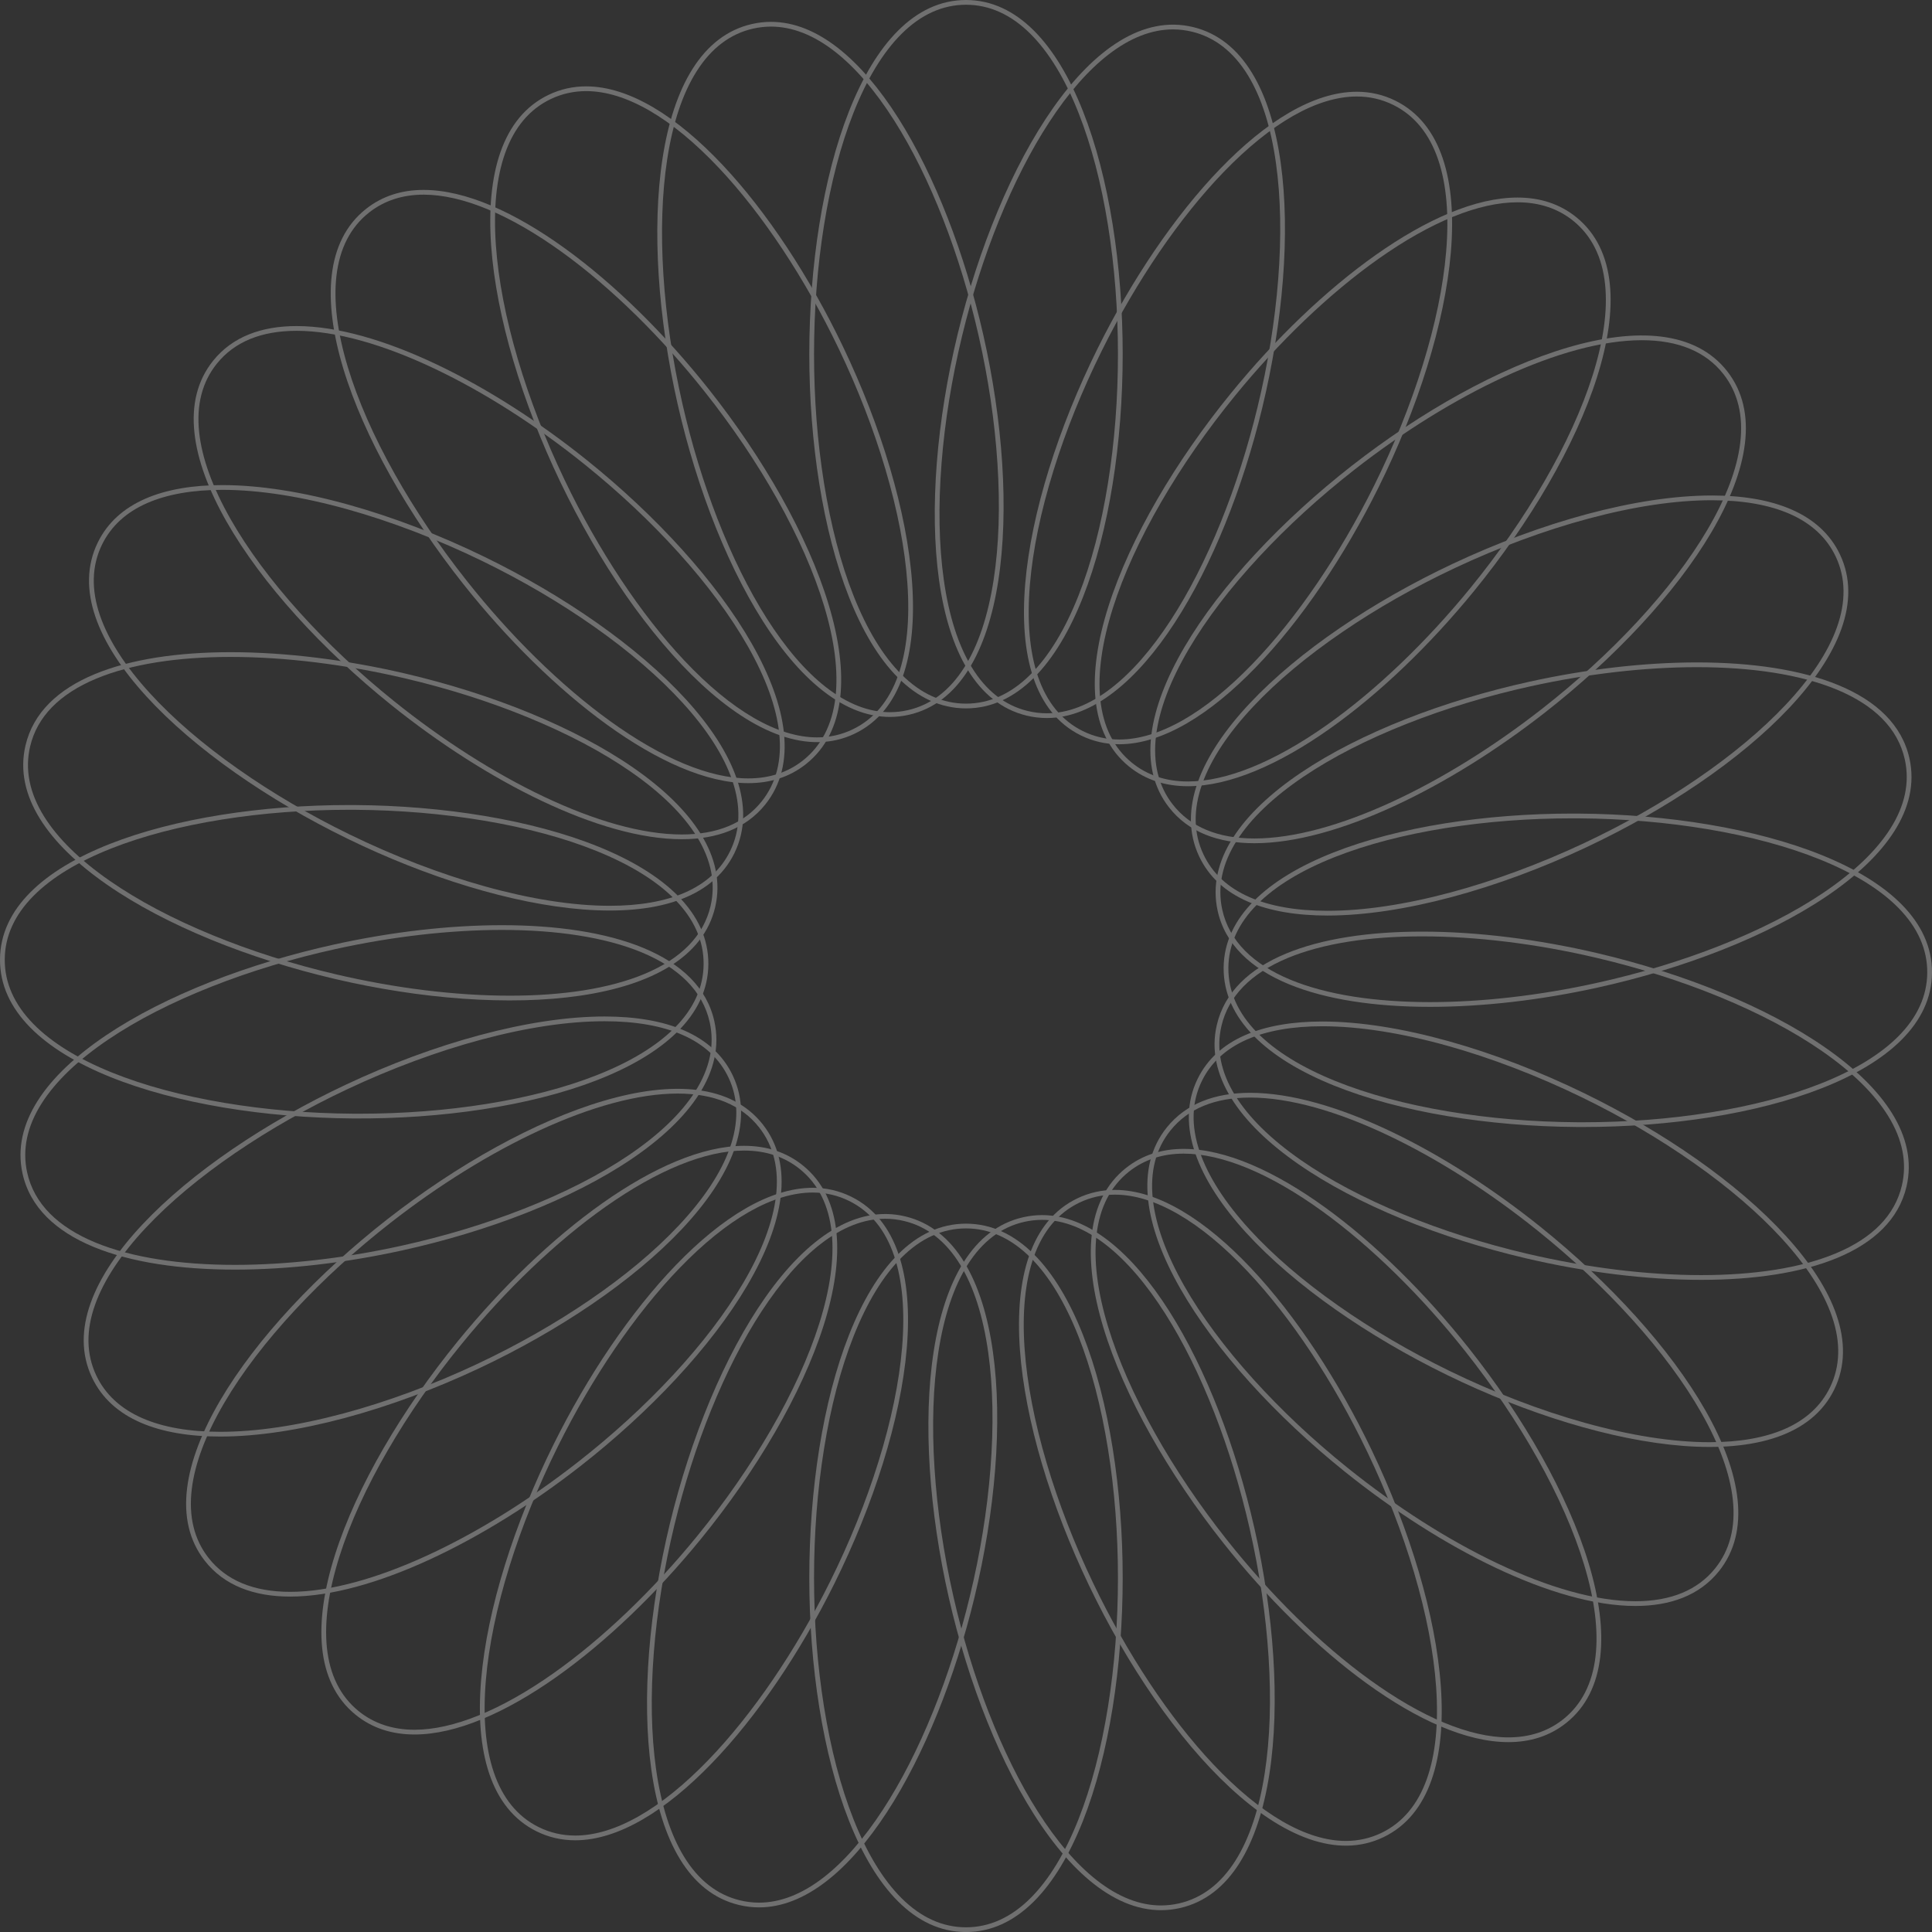 <svg xmlns="http://www.w3.org/2000/svg" width="407.127" height="407.136" viewBox="0 0 407.127 407.136"><rect x="0" y="0" width="407.127" height="407.136" fill="#333333" stroke="none"/><g id="Group_78" data-name="Group 78" transform="translate(-204.437 -2338.864)" opacity="0.3"><g id="Group_75" data-name="Group 75" transform="translate(86.512 2269.352)"><g id="Path_94" data-name="Path 94" fill="none"><path d="M321.488,69.512c-21.678,0-33.021,37.548-33.021,74.638s11.343,74.638,33.021,74.638,33.021-37.548,33.021-74.638-11.342-74.638-33.021-74.638Z" stroke="none"></path><path d="M 321.488 70.512 C 316.56 70.512 311.985 72.583 307.889 76.667 C 304.014 80.53 300.612 86.123 297.778 93.29 C 295.089 100.089 292.999 108.066 291.565 116.999 C 290.173 125.674 289.467 134.809 289.467 144.15 C 289.467 153.491 290.173 162.626 291.565 171.301 C 292.999 180.234 295.089 188.211 297.778 195.01 C 300.612 202.177 304.014 207.77 307.889 211.633 C 311.985 215.717 316.56 217.788 321.488 217.788 C 326.416 217.788 330.991 215.717 335.087 211.633 C 338.962 207.77 342.364 202.177 345.198 195.01 C 347.887 188.211 349.977 180.234 351.411 171.301 C 352.803 162.626 353.509 153.491 353.509 144.15 C 353.509 134.809 352.803 125.674 351.411 116.999 C 349.977 108.066 347.887 100.089 345.198 93.29 C 342.364 86.123 338.962 80.53 335.087 76.667 C 330.991 72.583 326.416 70.512 321.488 70.512 M 321.488 69.512 C 343.167 69.512 354.509 107.06 354.509 144.15 C 354.509 181.24 343.167 218.788 321.488 218.788 C 299.81 218.788 288.467 181.24 288.467 144.15 C 288.467 107.06 299.81 69.512 321.488 69.512 Z" stroke="none" fill="#fff"></path></g><g id="Path_95" data-name="Path 95" fill="none"><path d="M321.488,327.372c-21.678,0-33.021,37.548-33.021,74.638s11.343,74.638,33.021,74.638,33.021-37.548,33.021-74.638-11.342-74.638-33.021-74.638Z" stroke="none"></path><path d="M 321.488 328.372 C 316.56 328.372 311.985 330.443 307.889 334.527 C 304.014 338.39 300.612 343.983 297.778 351.15 C 295.089 357.949 292.999 365.926 291.565 374.859 C 290.173 383.534 289.467 392.669 289.467 402.01 C 289.467 411.351 290.173 420.486 291.565 429.161 C 292.999 438.094 295.089 446.071 297.778 452.87 C 300.612 460.037 304.014 465.63 307.889 469.493 C 311.985 473.577 316.56 475.648 321.488 475.648 C 326.416 475.648 330.991 473.577 335.087 469.493 C 338.962 465.63 342.364 460.037 345.198 452.87 C 347.887 446.071 349.977 438.094 351.411 429.161 C 352.803 420.486 353.509 411.351 353.509 402.01 C 353.509 392.669 352.803 383.534 351.411 374.859 C 349.977 365.926 347.887 357.949 345.198 351.15 C 342.364 343.983 338.962 338.39 335.087 334.527 C 330.991 330.443 326.416 328.372 321.488 328.372 M 321.488 327.372 C 343.167 327.372 354.509 364.92 354.509 402.01 C 354.509 439.1 343.167 476.648 321.488 476.648 C 299.81 476.648 288.467 439.1 288.467 402.01 C 288.467 364.92 299.81 327.372 321.488 327.372 Z" stroke="none" fill="#fff"></path></g><g id="Path_96" data-name="Path 96" fill="none"><path d="M276.388,74.571c-21.14,4.8-23.882,43.93-15.665,80.1s27.6,70.27,48.736,65.467,23.883-43.93,15.665-80.1-27.6-70.27-48.736-65.467Z" stroke="none"></path><path d="M 280.399 75.117 C 279.137 75.117 277.862 75.262 276.61 75.546 C 271.804 76.638 267.801 79.671 264.712 84.561 C 261.789 89.186 259.711 95.394 258.535 103.011 C 257.419 110.237 257.148 118.478 257.729 127.507 C 258.293 136.275 259.629 145.34 261.698 154.448 C 263.631 162.957 266.135 171.182 269.14 178.894 C 272.224 186.808 275.704 193.84 279.484 199.794 C 283.451 206.042 287.632 210.911 291.911 214.266 C 296.418 217.799 300.972 219.591 305.447 219.591 C 306.709 219.591 307.985 219.446 309.237 219.162 C 314.043 218.07 318.046 215.037 321.135 210.147 C 324.058 205.522 326.136 199.314 327.312 191.697 C 328.428 184.471 328.699 176.23 328.118 167.201 C 327.554 158.433 326.218 149.368 324.149 140.26 C 322.216 131.751 319.712 123.526 316.707 115.814 C 313.624 107.9 310.144 100.869 306.364 94.914 C 302.397 88.666 298.216 83.797 293.937 80.442 C 289.43 76.909 284.876 75.117 280.4 75.117 L 280.399 75.117 M 280.401 74.117 C 299.949 74.118 317.43 106.172 325.124 140.038 C 333.342 176.207 330.599 215.334 309.459 220.137 C 288.32 224.94 268.941 190.838 260.723 154.67 C 252.506 118.501 255.248 79.374 276.388 74.571 C 277.734 74.265 279.071 74.117 280.401 74.117 Z" stroke="none" fill="#fff"></path></g><g id="Path_97" data-name="Path 97" fill="none"><path d="M333.516,326.023c-21.139,4.8-23.882,43.93-15.664,80.1s27.6,70.27,48.736,65.467,23.882-43.93,15.665-80.1-27.6-70.27-48.737-65.467Z" stroke="none"></path><path d="M 337.528 326.569 C 336.266 326.569 334.99 326.714 333.738 326.998 C 328.933 328.09 324.93 331.123 321.84 336.013 C 318.918 340.638 316.839 346.846 315.663 354.463 C 314.548 361.689 314.277 369.93 314.858 378.959 C 315.422 387.727 316.758 396.792 318.827 405.9 C 320.76 414.409 323.264 422.634 326.269 430.346 C 329.352 438.26 332.832 445.292 336.612 451.246 C 340.579 457.494 344.76 462.363 349.039 465.718 C 353.546 469.251 358.1 471.043 362.575 471.043 C 363.838 471.043 365.114 470.898 366.366 470.614 C 371.172 469.522 375.175 466.489 378.264 461.599 C 381.187 456.974 383.265 450.766 384.441 443.149 C 385.557 435.923 385.828 427.682 385.247 418.653 C 384.683 409.885 383.347 400.82 381.278 391.712 C 379.345 383.203 376.841 374.978 373.836 367.266 C 370.753 359.352 367.272 352.32 363.492 346.366 C 359.525 340.118 355.344 335.249 351.065 331.894 C 346.558 328.361 342.004 326.569 337.528 326.569 L 337.528 326.569 M 337.529 325.569 C 357.077 325.57 374.558 357.624 382.253 391.49 C 390.47 427.659 387.728 466.786 366.588 471.589 C 345.448 476.392 326.069 442.29 317.852 406.122 C 309.634 369.953 312.377 330.826 333.516 326.023 C 334.862 325.717 336.2 325.569 337.529 325.569 Z" stroke="none" fill="#fff"></path></g><g id="Path_98" data-name="Path 98" fill="none"><path d="M233.529,89.5c-19.55,9.367-13.556,48.129,2.471,81.579s42.479,62.41,62.029,53.043,13.556-48.13-2.47-81.579S253.08,80.129,233.529,89.5Z" stroke="none"></path><path d="M 241.44 88.712 C 238.813 88.712 236.296 89.279 233.961 90.398 C 229.517 92.527 226.286 96.371 224.356 101.824 C 222.531 106.982 221.88 113.496 222.421 121.184 C 222.934 128.478 224.495 136.575 227.062 145.25 C 229.555 153.676 232.866 162.219 236.902 170.643 C 244.005 185.468 252.97 198.99 262.147 208.72 C 272.132 219.306 281.804 224.902 290.117 224.902 C 292.745 224.902 295.262 224.335 297.597 223.216 C 302.041 221.087 305.273 217.243 307.202 211.79 C 309.027 206.631 309.679 200.118 309.138 192.429 C 308.625 185.136 307.063 177.039 304.496 168.364 C 302.004 159.938 298.693 151.395 294.657 142.971 C 287.555 128.146 278.589 114.624 269.412 104.894 C 259.427 94.308 249.755 88.712 241.44 88.712 L 241.44 88.712 M 241.441 87.712 C 259.762 87.713 281.611 113.425 295.559 142.539 C 311.585 175.988 317.58 214.751 298.029 224.118 C 278.479 233.485 252.026 204.524 236 171.075 C 219.973 137.625 213.979 98.863 233.529 89.496 C 236.064 88.282 238.713 87.711 241.441 87.712 Z" stroke="none" fill="#fff"></path></g><g id="Path_99" data-name="Path 99" fill="none"><path d="M344.947,322.042c-19.551,9.367-13.556,48.13,2.47,81.579s42.479,62.41,62.03,53.043,13.556-48.129-2.471-81.578-42.479-62.411-62.029-53.044Z" stroke="none"></path><path d="M 352.857 321.258 C 350.23 321.258 347.714 321.825 345.379 322.944 C 340.935 325.073 337.703 328.917 335.774 334.37 C 333.949 339.529 333.297 346.042 333.838 353.731 C 334.351 361.024 335.913 369.121 338.48 377.797 C 340.972 386.222 344.283 394.765 348.319 403.189 C 355.422 418.014 364.388 431.537 373.564 441.266 C 383.549 451.852 393.222 457.448 401.535 457.448 C 404.163 457.448 406.68 456.881 409.015 455.762 C 413.459 453.633 416.69 449.789 418.62 444.336 C 420.445 439.178 421.096 432.664 420.555 424.976 C 420.042 417.683 418.481 409.586 415.914 400.91 C 413.421 392.485 410.11 383.942 406.074 375.518 C 398.972 360.693 390.006 347.171 380.829 337.441 C 370.844 326.855 361.172 321.258 352.858 321.258 L 352.857 321.258 M 352.859 320.258 C 371.179 320.259 393.028 345.972 406.976 375.086 C 423.003 408.535 428.997 447.297 409.447 456.664 C 389.896 466.031 363.444 437.07 347.417 403.621 C 331.391 370.172 325.396 331.409 344.947 322.042 C 347.481 320.828 350.13 320.257 352.859 320.258 Z" stroke="none" fill="#fff"></path></g><g id="Path_100" data-name="Path 100" fill="none"><path d="M195.042,113.545c-16.989,13.466-2.556,49.937,20.483,79.005s55.25,51.447,72.239,37.982,2.557-49.937-20.482-79-55.25-51.448-72.24-37.983Z" stroke="none"></path><path d="M 207.189 109.532 L 207.189 110.532 C 202.72 110.532 198.842 111.809 195.663 114.329 C 191.801 117.39 189.502 121.854 188.829 127.599 C 188.191 133.034 189 139.53 191.23 146.907 C 193.346 153.906 196.663 161.456 201.088 169.347 C 205.386 177.011 210.507 184.608 216.309 191.929 C 220.889 197.708 225.785 203.165 230.859 208.148 C 236.029 213.223 241.259 217.683 246.404 221.403 C 257.391 229.346 267.491 233.545 275.614 233.545 C 280.085 233.545 283.964 232.268 287.143 229.748 C 291.005 226.687 293.304 222.223 293.978 216.478 C 294.615 211.043 293.807 204.547 291.577 197.17 C 289.461 190.171 286.144 182.622 281.719 174.73 C 277.421 167.067 272.3 159.469 266.498 152.149 C 261.918 146.37 257.022 140.913 251.948 135.93 C 246.778 130.855 241.548 126.395 236.403 122.675 C 225.416 114.732 215.316 110.533 207.193 110.532 L 207.189 109.532 M 207.193 109.532 C 224.846 109.535 248.965 128.418 267.282 151.528 C 290.321 180.595 304.754 217.066 287.764 230.532 C 284.282 233.292 280.164 234.545 275.614 234.545 C 257.96 234.545 233.842 215.66 215.525 192.55 C 192.486 163.482 178.053 127.011 195.042 113.545 C 198.524 110.785 202.642 109.531 207.193 109.532 Z" stroke="none" fill="#fff"></path></g><g id="Path_101" data-name="Path 101" fill="none"><path d="M355.211,315.628c-16.989,13.466-2.555,49.937,20.483,79.005s55.25,51.447,72.24,37.982,2.556-49.937-20.483-79-55.25-51.448-72.24-37.983Z" stroke="none"></path><path d="M 367.358 311.615 L 367.358 312.615 C 362.889 312.615 359.011 313.892 355.832 316.412 C 351.97 319.473 349.671 323.937 348.998 329.682 C 348.361 335.117 349.169 341.613 351.4 348.99 C 353.516 355.989 356.832 363.539 361.258 371.43 C 365.555 379.094 370.676 386.691 376.478 394.012 C 381.058 399.791 385.954 405.248 391.029 410.231 C 396.198 415.306 401.428 419.766 406.573 423.486 C 417.56 431.429 427.661 435.628 435.783 435.628 C 440.255 435.628 444.134 434.351 447.313 431.831 C 451.175 428.77 453.474 424.306 454.147 418.561 C 454.784 413.126 453.976 406.63 451.746 399.253 C 449.63 392.254 446.313 384.705 441.888 376.813 C 437.59 369.15 432.469 361.552 426.667 354.232 C 422.087 348.453 417.191 342.996 412.116 338.013 C 406.947 332.938 401.717 328.478 396.572 324.758 C 385.585 316.815 375.485 312.616 367.362 312.615 L 367.358 311.615 M 367.362 311.615 C 385.015 311.618 409.134 330.501 427.451 353.611 C 450.49 382.678 464.923 419.149 447.934 432.615 C 444.452 435.375 440.334 436.628 435.783 436.628 C 418.129 436.628 394.011 417.743 375.694 394.633 C 352.656 365.565 338.222 329.094 355.211 315.628 C 358.693 312.868 362.811 311.614 367.362 311.615 Z" stroke="none" fill="#fff"></path></g><g id="Path_102" data-name="Path 102" fill="none"><path d="M162.84,145.524c-13.584,16.894,8.571,49.262,37.477,72.5s65.275,37.928,78.859,21.034-8.571-49.263-37.477-72.5-65.275-37.929-78.859-21.034Z" stroke="none"></path><path d="M 180.425 139.224 C 172.969 139.224 167.315 141.554 163.619 146.151 C 160.532 149.991 159.278 154.854 159.894 160.605 C 160.477 166.046 162.704 172.201 166.514 178.901 C 170.128 185.257 175.035 191.884 181.098 198.599 C 186.987 205.12 193.664 211.395 200.944 217.248 C 211.175 225.474 222.095 232.438 232.526 237.387 C 237.904 239.94 243.071 241.914 247.883 243.257 C 252.889 244.653 257.5 245.36 261.589 245.36 C 269.046 245.36 274.701 243.03 278.397 238.434 C 281.484 234.594 282.738 229.731 282.122 223.979 C 281.539 218.539 279.312 212.383 275.502 205.683 C 271.888 199.327 266.981 192.7 260.918 185.985 C 255.029 179.464 248.352 173.19 241.072 167.337 C 230.842 159.112 219.921 152.147 209.49 147.198 C 204.113 144.646 198.946 142.671 194.133 141.328 C 189.128 139.932 184.517 139.224 180.426 139.224 L 180.425 139.224 M 180.428 138.224 C 197.599 138.225 221.477 150.298 241.699 166.558 C 270.605 189.798 292.76 222.166 279.176 239.061 C 275.095 244.136 268.962 246.36 261.589 246.36 C 244.418 246.36 220.539 234.286 200.317 218.027 C 171.411 194.786 149.256 162.418 162.84 145.524 C 166.921 140.448 173.055 138.223 180.428 138.224 Z" stroke="none" fill="#fff"></path></g><g id="Path_103" data-name="Path 103" fill="none"><path d="M138.522,183.842c-9.5,19.484,19.272,46.139,52.609,62.4s72.056,22.524,81.56,3.04-19.272-46.139-52.609-62.4-72.056-22.525-81.56-3.04Z" stroke="none"></path><path d="M 164.804 172.735 C 158.522 172.735 153.193 173.67 148.965 175.514 C 144.524 177.451 141.313 180.401 139.421 184.28 C 137.261 188.709 137.116 193.729 138.991 199.201 C 140.765 204.377 144.3 209.887 149.5 215.576 C 154.432 220.973 160.685 226.348 168.086 231.553 C 175.273 236.608 183.174 241.247 191.569 245.341 C 200.943 249.913 210.801 253.697 220.076 256.285 C 224.831 257.611 229.453 258.632 233.813 259.32 C 238.299 260.028 242.537 260.387 246.408 260.387 C 252.691 260.387 258.02 259.452 262.248 257.607 C 266.689 255.67 269.9 252.721 271.792 248.842 C 273.952 244.413 274.097 239.392 272.222 233.921 C 270.448 228.744 266.913 223.235 261.713 217.546 C 256.781 212.149 250.528 206.773 243.127 201.569 C 235.94 196.514 228.039 191.875 219.644 187.781 C 210.27 183.209 200.412 179.425 191.137 176.837 C 186.382 175.511 181.76 174.489 177.4 173.801 C 172.914 173.094 168.677 172.735 164.804 172.735 L 164.804 172.735 M 164.805 171.735 C 180.816 171.735 201.303 177.723 220.082 186.882 C 253.419 203.141 282.194 229.795 272.691 249.28 C 263.187 268.764 224.468 262.499 191.131 246.24 C 157.794 229.981 129.019 203.326 138.522 183.842 C 142.672 175.333 152.393 171.734 164.805 171.735 Z" stroke="none" fill="#fff"></path></g><g id="Path_104" data-name="Path 104" fill="none"><path d="M123.3,226.6c-4.951,21.106,29.015,40.723,65.125,49.192s75.256,6,80.206-15.1-29.015-40.723-65.125-49.193-75.256-6-80.206,15.1Z" stroke="none"></path><path d="M 166.548 207.946 C 160.973 207.946 155.767 208.321 151.074 209.06 C 146.207 209.827 141.886 210.988 138.232 212.511 C 130.435 215.76 125.738 220.576 124.273 226.823 C 123.147 231.621 124.118 236.548 127.159 241.469 C 130.035 246.123 134.703 250.713 141.034 255.108 C 147.039 259.279 154.328 263.135 162.698 266.571 C 170.826 269.907 179.558 272.681 188.652 274.813 C 201.254 277.769 213.952 279.331 225.376 279.331 C 230.951 279.331 236.158 278.956 240.851 278.217 C 245.719 277.45 250.04 276.289 253.695 274.766 C 261.494 271.517 266.191 266.702 267.656 260.455 C 268.782 255.657 267.811 250.73 264.77 245.809 C 261.894 241.155 257.226 236.565 250.895 232.169 C 244.89 227.999 237.601 224.143 229.231 220.707 C 221.103 217.37 212.371 214.597 203.277 212.464 C 190.678 209.509 177.98 207.946 166.55 207.946 L 166.548 207.946 M 166.554 206.946 C 178.21 206.946 191.042 208.567 203.505 211.49 C 239.615 219.96 273.581 239.577 268.63 260.683 C 263.68 281.788 224.535 284.257 188.424 275.787 C 152.314 267.318 118.348 247.701 123.299 226.595 C 126.54 212.774 144.44 206.945 166.554 206.946 Z" stroke="none" fill="#fff"></path></g><g id="Path_105" data-name="Path 105" fill="none"><path d="M117.925,271.659c-.151,21.678,37.316,33.282,74.406,33.541s74.715-10.821,74.866-32.5-37.316-33.283-74.4-33.541-74.716,10.821-74.867,32.5Z" stroke="none"></path><path d="M 191.519 240.156 C 182.28 240.156 173.266 240.846 164.728 242.208 C 155.929 243.612 148.079 245.662 141.394 248.301 C 134.348 251.083 128.846 254.429 125.038 258.246 C 121.016 262.279 118.959 266.794 118.925 271.666 C 118.891 276.594 120.929 281.183 124.985 285.308 C 128.821 289.209 134.39 292.65 141.537 295.534 C 148.317 298.27 156.279 300.416 165.202 301.912 C 173.867 303.365 182.997 304.135 192.338 304.2 C 192.757 304.203 193.182 304.204 193.602 304.204 C 202.842 304.204 211.856 303.514 220.394 302.152 C 229.193 300.748 237.044 298.698 243.729 296.059 C 250.774 293.277 256.277 289.932 260.084 286.114 C 264.106 282.082 266.163 277.567 266.197 272.694 C 266.232 267.766 264.193 263.177 260.138 259.052 C 256.302 255.15 250.733 251.71 243.586 248.825 C 236.805 246.089 228.843 243.943 219.921 242.447 C 211.255 240.995 202.125 240.225 192.785 240.16 C 192.366 240.157 191.941 240.156 191.521 240.156 L 191.519 240.156 M 191.521 239.156 C 191.944 239.156 192.369 239.157 192.792 239.16 C 229.881 239.418 267.349 251.023 267.197 272.701 C 267.046 294.379 229.421 305.459 192.331 305.2 C 155.241 304.941 117.774 293.337 117.925 271.659 C 118.074 250.228 154.847 239.155 191.521 239.156 Z" stroke="none" fill="#fff"></path></g><g id="Path_106" data-name="Path 106" fill="none"><path d="M375.779,273.459c-.152,21.678,37.316,33.282,74.406,33.541s74.715-10.821,74.866-32.5-37.316-33.282-74.405-33.541-74.716,10.821-74.867,32.5Z" stroke="none"></path><path d="M 449.373 241.956 C 440.133 241.956 431.12 242.646 422.582 244.008 C 413.783 245.412 405.932 247.462 399.247 250.101 C 392.202 252.883 386.699 256.229 382.892 260.046 C 378.87 264.079 376.813 268.594 376.779 273.466 C 376.744 278.394 378.783 282.983 382.838 287.108 C 386.674 291.009 392.243 294.45 399.39 297.334 C 406.171 300.07 414.133 302.216 423.056 303.712 C 431.721 305.165 440.851 305.935 450.192 306 C 450.611 306.003 451.036 306.004 451.456 306.004 C 460.696 306.004 469.71 305.314 478.248 303.952 C 487.047 302.548 494.898 300.498 501.583 297.859 C 508.628 295.077 514.131 291.732 517.938 287.914 C 521.96 283.882 524.017 279.367 524.051 274.494 C 524.085 269.566 522.047 264.977 517.991 260.852 C 514.155 256.951 508.586 253.51 501.439 250.626 C 494.659 247.89 486.697 245.744 477.775 244.248 C 469.109 242.795 459.98 242.025 450.639 241.96 C 450.22 241.957 449.795 241.956 449.374 241.956 L 449.373 241.956 M 449.374 240.956 C 449.798 240.956 450.223 240.957 450.646 240.96 C 487.735 241.219 525.202 252.823 525.051 274.501 C 524.902 295.932 488.129 307.004 451.456 307.004 C 451.033 307.004 450.608 307.003 450.185 307 C 413.095 306.741 375.627 295.137 375.779 273.459 C 375.928 252.028 412.701 240.955 449.374 240.956 Z" stroke="none" fill="#fff"></path></g><g id="Path_107" data-name="Path 107" fill="none"><path d="M122.669,316.793c4.655,21.173,43.762,24.188,79.988,16.224s70.461-27.106,65.806-48.278S224.7,260.55,188.475,268.515s-70.461,27.1-65.806,48.278Z" stroke="none"></path><path d="M 167.442 336.057 C 178.387 336.057 190.49 334.668 202.442 332.04 C 211.565 330.034 220.335 327.383 228.509 324.16 C 236.926 320.842 244.268 317.087 250.331 313.001 C 256.722 308.694 261.454 304.171 264.396 299.557 C 267.505 294.679 268.544 289.766 267.486 284.954 C 266.769 281.69 265.146 278.769 262.663 276.272 C 260.276 273.872 257.066 271.826 253.121 270.192 C 249.324 268.62 244.832 267.42 239.767 266.627 C 234.886 265.862 229.478 265.475 223.693 265.475 C 212.745 265.475 200.641 266.864 188.69 269.492 C 179.567 271.498 170.796 274.149 162.623 277.372 C 154.206 280.69 146.864 284.444 140.801 288.53 C 134.41 292.837 129.678 297.361 126.736 301.975 C 123.627 306.852 122.588 311.766 123.646 316.578 C 124.363 319.842 125.986 322.763 128.469 325.26 C 130.855 327.66 134.066 329.705 138.011 331.339 C 141.807 332.911 146.299 334.111 151.364 334.904 C 156.245 335.669 161.653 336.057 167.441 336.057 L 167.442 336.057 M 167.439 337.057 C 144.507 337.056 125.799 331.029 122.669 316.793 C 118.014 295.62 152.25 276.48 188.475 268.515 C 200.344 265.905 212.518 264.475 223.693 264.475 C 246.624 264.475 265.332 270.503 268.463 284.739 C 273.118 305.911 238.882 325.052 202.657 333.017 C 190.788 335.626 178.613 337.057 167.439 337.057 Z" stroke="none" fill="#fff"></path></g><g id="Path_108" data-name="Path 108" fill="none"><path d="M374.514,261.422c4.655,21.172,43.762,24.188,79.987,16.223s70.461-27.1,65.806-48.278-43.762-24.188-79.987-16.224-70.462,27.106-65.806,48.279Z" stroke="none"></path><path d="M 419.286 280.685 C 430.232 280.685 442.335 279.296 454.286 276.668 C 463.409 274.662 472.18 272.011 480.353 268.788 C 488.77 265.47 496.112 261.716 502.175 257.63 C 508.566 253.323 513.298 248.799 516.24 244.185 C 519.349 239.308 520.388 234.394 519.33 229.582 C 518.613 226.318 516.99 223.397 514.507 220.9 C 512.121 218.5 508.91 216.455 504.965 214.821 C 501.169 213.248 496.677 212.049 491.612 211.255 C 486.731 210.491 481.323 210.103 475.538 210.103 C 464.59 210.103 452.486 211.492 440.535 214.12 C 431.412 216.126 422.641 218.777 414.467 222 C 406.05 225.318 398.708 229.073 392.645 233.159 C 386.254 237.466 381.522 241.989 378.581 246.604 C 375.472 251.481 374.432 256.395 375.491 261.207 C 376.208 264.47 377.831 267.391 380.314 269.888 C 382.7 272.288 385.91 274.334 389.855 275.968 C 393.651 277.54 398.144 278.739 403.208 279.533 C 408.089 280.297 413.497 280.685 419.285 280.685 L 419.286 280.685 M 419.283 281.685 C 396.351 281.685 377.644 275.657 374.514 261.422 C 369.858 240.249 404.094 221.108 440.32 213.143 C 452.189 210.534 464.363 209.103 475.538 209.103 C 498.469 209.103 517.177 215.131 520.307 229.367 C 524.962 250.54 490.726 269.68 454.501 277.645 C 442.632 280.255 430.457 281.685 419.283 281.685 Z" stroke="none" fill="#fff"></path></g><g id="Path_109" data-name="Path 109" fill="none"><path d="M137.294,359.755c9.231,19.615,48.034,13.891,81.6-1.9s62.7-42.042,53.474-61.657-48.034-13.892-81.594,1.9-62.705,42.043-53.475,61.658Z" stroke="none"></path><path d="M 164.323 371.234 C 171.98 371.234 180.735 369.927 190.344 367.351 C 199.49 364.899 209.213 361.302 218.463 356.949 C 226.915 352.972 234.88 348.444 242.137 343.49 C 249.609 338.39 255.936 333.102 260.944 327.774 C 266.222 322.158 269.834 316.699 271.68 311.548 C 273.631 306.103 273.556 301.081 271.458 296.623 C 269.577 292.624 266.3 289.583 261.719 287.583 C 257.363 285.682 251.851 284.717 245.336 284.717 C 237.679 284.717 228.924 286.024 219.314 288.6 C 210.168 291.052 200.445 294.649 191.195 299.002 C 182.743 302.979 174.778 307.508 167.521 312.461 C 160.049 317.562 153.721 322.85 148.714 328.178 C 143.436 333.794 139.823 339.253 137.978 344.404 C 136.026 349.849 136.101 354.871 138.199 359.329 C 140.081 363.328 143.357 366.369 147.938 368.368 C 152.294 370.269 157.806 371.234 164.322 371.234 L 164.323 371.234 M 164.32 372.234 C 151.473 372.233 141.423 368.529 137.294 359.755 C 128.064 340.14 157.209 313.89 190.769 298.097 C 209.317 289.369 229.463 283.717 245.336 283.717 C 258.184 283.717 268.234 287.422 272.363 296.197 C 281.593 315.812 252.449 342.062 218.889 357.854 C 200.341 366.582 180.194 372.234 164.32 372.234 Z" stroke="none" fill="#fff"></path></g><g id="Path_110" data-name="Path 110" fill="none"><path d="M370.613,249.964c9.23,19.615,48.034,13.891,81.594-1.9s62.7-42.043,53.475-61.658-48.034-13.891-81.594,1.9-62.705,42.042-53.475,61.658Z" stroke="none"></path><path d="M 397.642 261.443 C 405.298 261.443 414.053 260.136 423.663 257.56 C 432.808 255.108 442.531 251.511 451.781 247.158 C 460.233 243.181 468.198 238.652 475.455 233.699 C 482.927 228.598 489.255 223.31 494.262 217.982 C 499.54 212.366 503.153 206.907 504.998 201.756 C 506.95 196.311 506.875 191.289 504.777 186.831 C 502.896 182.832 499.619 179.791 495.039 177.792 C 490.683 175.89 485.171 174.926 478.656 174.926 C 470.999 174.926 462.244 176.233 452.634 178.809 C 443.488 181.261 433.764 184.858 424.514 189.211 C 416.062 193.188 408.097 197.716 400.84 202.67 C 393.367 207.77 387.04 213.058 382.033 218.386 C 376.754 224.002 373.142 229.461 371.296 234.613 C 369.345 240.058 369.42 245.079 371.518 249.538 C 373.399 253.537 376.676 256.578 381.256 258.577 C 385.612 260.478 391.124 261.443 397.641 261.443 L 397.642 261.443 M 397.639 262.443 C 384.791 262.442 374.742 258.738 370.613 249.964 C 361.383 230.348 390.527 204.098 424.088 188.306 C 442.636 179.578 462.783 173.926 478.656 173.926 C 491.504 173.926 501.553 177.631 505.682 186.405 C 514.912 206.02 485.767 232.27 452.207 248.063 C 433.659 256.791 413.512 262.443 397.639 262.443 Z" stroke="none" fill="#fff"></path></g><g id="Path_111" data-name="Path 111" fill="none"><path d="M161.074,398.409c13.347,17.083,49.918,2.9,79.146-19.931s51.832-54.89,38.486-71.972-49.918-2.9-79.146,19.93-51.832,54.89-38.486,71.973Z" stroke="none"></path><path d="M 179.078 404.957 C 183.162 404.957 187.762 404.273 192.751 402.922 C 197.551 401.623 202.703 399.712 208.064 397.24 C 218.464 392.446 229.371 385.685 239.604 377.69 C 246.965 371.939 253.729 365.759 259.708 359.321 C 265.864 352.691 270.863 346.133 274.566 339.828 C 278.468 333.182 280.781 327.058 281.44 321.627 C 282.137 315.885 280.952 311.004 277.918 307.122 C 274.204 302.368 268.412 299.957 260.702 299.957 C 256.618 299.957 252.018 300.642 247.029 301.992 C 242.229 303.291 237.077 305.203 231.716 307.674 C 221.316 312.468 210.41 319.228 200.176 327.224 C 192.815 332.975 186.051 339.155 180.072 345.593 C 173.915 352.223 168.917 358.781 165.214 365.086 C 161.311 371.732 158.998 377.856 158.34 383.288 C 157.643 389.03 158.828 393.91 161.862 397.793 C 165.576 402.547 171.368 404.957 179.078 404.957 L 179.078 404.957 M 179.077 405.957 C 171.474 405.957 165.177 403.66 161.074 398.409 C 147.728 381.326 170.332 349.271 199.56 326.436 C 228.788 303.601 265.359 289.423 278.706 306.506 C 292.052 323.588 269.447 355.643 240.22 378.478 C 219.976 394.294 196.21 405.958 179.077 405.957 Z" stroke="none" fill="#fff"></path></g><g id="Path_112" data-name="Path 112" fill="none"><path d="M364.271,239.655c13.346,17.082,49.917,2.9,79.145-19.931s51.832-54.89,38.486-71.973-49.918-2.9-79.145,19.931-51.833,54.89-38.486,71.973Z" stroke="none"></path><path d="M 382.274 246.203 C 386.358 246.203 390.958 245.518 395.947 244.168 C 400.747 242.869 405.899 240.957 411.26 238.486 C 421.66 233.691 432.567 226.931 442.8 218.936 C 450.161 213.185 456.925 207.005 462.904 200.567 C 469.061 193.937 474.06 187.379 477.762 181.074 C 481.665 174.428 483.978 168.304 484.636 162.872 C 485.333 157.13 484.148 152.25 481.114 148.367 C 477.4 143.613 471.608 141.203 463.899 141.203 C 459.815 141.203 455.215 141.887 450.225 143.237 C 445.426 144.536 440.274 146.448 434.913 148.919 C 424.513 153.714 413.606 160.474 403.373 168.47 C 396.012 174.221 389.248 180.401 383.269 186.839 C 377.112 193.469 372.113 200.027 368.411 206.332 C 364.508 212.978 362.195 219.102 361.536 224.534 C 360.84 230.276 362.025 235.156 365.059 239.039 C 368.773 243.793 374.564 246.203 382.274 246.203 L 382.274 246.203 M 382.273 247.203 C 374.67 247.203 368.373 244.906 364.271 239.655 C 350.924 222.572 373.529 190.517 402.757 167.682 C 431.984 144.847 468.555 130.668 481.902 147.751 C 495.248 164.834 472.644 196.889 443.416 219.724 C 423.172 235.54 399.406 247.203 382.273 247.203 Z" stroke="none" fill="#fff"></path></g><g id="Path_113" data-name="Path 113" fill="none"><path d="M192.827,430.834c16.8,13.7,49.321-8.227,72.763-36.97s38.384-65.009,21.584-78.711-49.321,8.227-72.763,36.97-38.384,65.009-21.584,78.711Z" stroke="none"></path><path d="M 205.273 435.019 L 205.273 434.019 C 213.389 434.019 223.502 429.91 234.52 422.138 C 239.684 418.495 244.94 414.125 250.141 409.15 C 255.248 404.264 260.185 398.909 264.815 393.232 C 270.719 385.993 275.945 378.468 280.349 370.865 C 284.884 363.036 288.306 355.534 290.52 348.565 C 292.853 341.22 293.752 334.736 293.191 329.293 C 292.598 323.539 290.361 319.043 286.542 315.928 C 283.32 313.3 279.346 311.968 274.731 311.968 C 266.615 311.968 256.501 316.076 245.483 323.849 C 240.318 327.491 235.062 331.861 229.861 336.837 C 224.753 341.722 219.816 347.078 215.186 352.755 C 209.282 359.994 204.056 367.519 199.652 375.122 C 195.117 382.951 191.695 390.453 189.481 397.422 C 187.148 404.767 186.249 411.251 186.81 416.694 C 187.403 422.448 189.64 426.945 193.459 430.059 C 196.68 432.686 200.654 434.018 205.27 434.019 L 205.273 435.019 M 205.27 435.019 C 200.583 435.018 196.356 433.712 192.827 430.834 C 176.027 417.132 190.969 380.866 214.411 352.123 C 232.928 329.418 257.108 310.968 274.731 310.968 C 279.418 310.968 283.645 312.275 287.174 315.153 C 303.974 328.855 289.032 365.121 265.59 393.864 C 247.073 416.569 222.893 435.021 205.27 435.019 Z" stroke="none" fill="#fff"></path></g><g id="Path_114" data-name="Path 114" fill="none"><path d="M355.8,231.007c16.8,13.7,49.321-8.227,72.763-36.971s38.384-65.008,21.584-78.71-49.321,8.227-72.763,36.97S339,217.3,355.8,231.007Z" stroke="none"></path><path d="M 368.248 235.192 L 368.248 234.192 C 376.364 234.192 386.477 230.083 397.495 222.311 C 402.659 218.668 407.915 214.298 413.116 209.322 C 418.223 204.437 423.16 199.081 427.79 193.404 C 433.694 186.166 438.92 178.64 443.324 171.038 C 447.859 163.209 451.281 155.706 453.495 148.738 C 455.828 141.393 456.727 134.909 456.166 129.466 C 455.573 123.712 453.336 119.215 449.517 116.101 C 446.295 113.473 442.322 112.141 437.706 112.141 C 429.59 112.141 419.476 116.249 408.458 124.022 C 403.293 127.664 398.037 132.034 392.836 137.01 C 387.728 141.895 382.791 147.251 378.161 152.928 C 372.257 160.167 367.031 167.692 362.627 175.295 C 358.092 183.124 354.67 190.626 352.457 197.595 C 350.123 204.94 349.225 211.424 349.786 216.867 C 350.379 222.621 352.616 227.118 356.434 230.232 C 359.655 232.859 363.629 234.191 368.245 234.192 L 368.248 235.192 M 368.245 235.192 C 363.558 235.191 359.331 233.885 355.802 231.007 C 339.003 217.305 353.944 181.039 377.386 152.296 C 395.903 129.591 420.083 111.141 437.706 111.141 C 442.393 111.141 446.62 112.448 450.149 115.326 C 466.949 129.028 452.007 165.294 428.565 194.036 C 410.048 216.741 385.868 235.194 368.245 235.192 Z" stroke="none" fill="#fff"></path></g><g id="Path_115" data-name="Path 115" fill="none"><path d="M230.975,455.418c19.417,9.639,46.272-18.949,62.764-52.172s23.027-71.9,3.609-81.536-46.273,18.949-62.764,52.171-23.027,71.9-3.609,81.537Z" stroke="none"></path><path d="M 239.139 457.315 L 239.139 456.315 C 247.434 456.315 257.142 450.803 267.213 440.375 C 276.472 430.789 285.574 417.445 292.843 402.801 C 296.996 394.435 300.426 385.938 303.036 377.549 C 305.724 368.91 307.398 360.836 308.013 353.55 C 308.661 345.87 308.101 339.348 306.348 334.165 C 304.495 328.686 301.317 324.797 296.903 322.606 C 294.508 321.416 291.911 320.814 289.187 320.814 C 280.891 320.814 271.182 326.325 261.111 336.752 C 251.851 346.339 242.748 359.682 235.48 374.326 C 231.326 382.693 227.897 391.189 225.287 399.579 C 222.599 408.218 220.924 416.292 220.31 423.578 C 219.662 431.257 220.222 437.78 221.975 442.963 C 223.828 448.442 227.006 452.331 231.42 454.522 C 233.814 455.711 236.411 456.314 239.136 456.315 L 239.139 457.315 M 239.136 457.314 C 236.312 457.314 233.575 456.709 230.975 455.418 C 211.557 445.779 218.092 407.104 234.584 373.881 C 248.867 345.108 270.92 319.814 289.187 319.814 C 292.011 319.814 294.748 320.419 297.348 321.71 C 316.766 331.349 310.23 370.024 293.739 403.246 C 279.455 432.02 257.402 457.317 239.136 457.314 Z" stroke="none" fill="#fff"></path></g><g id="Path_116" data-name="Path 116" fill="none"><path d="M345.628,224.45c19.418,9.639,46.273-18.949,62.764-52.172s23.027-71.9,3.61-81.536-46.273,18.949-62.764,52.171-23.028,71.9-3.61,81.537Z" stroke="none"></path><path d="M 353.792 226.347 L 353.792 225.347 C 362.088 225.347 371.796 219.835 381.867 209.407 C 391.126 199.821 400.228 186.477 407.496 171.833 C 411.65 163.467 415.079 154.971 417.689 146.581 C 420.377 137.942 422.052 129.868 422.666 122.582 C 423.315 114.902 422.754 108.38 421.001 103.197 C 419.148 97.718 415.971 93.829 411.557 91.638 C 409.162 90.448 406.565 89.846 403.841 89.846 C 395.545 89.846 385.836 95.357 375.765 105.784 C 366.505 115.371 357.402 128.714 350.134 143.358 C 345.98 151.725 342.551 160.221 339.941 168.611 C 337.253 177.25 335.578 185.324 334.963 192.61 C 334.315 200.289 334.875 206.812 336.628 211.995 C 338.481 217.474 341.659 221.363 346.073 223.554 C 348.467 224.743 351.064 225.346 353.789 225.347 L 353.792 226.347 M 353.789 226.346 C 350.965 226.346 348.228 225.741 345.628 224.45 C 326.21 214.811 332.746 176.136 349.238 142.913 C 363.521 114.14 385.574 88.846 403.841 88.846 C 406.665 88.846 409.402 89.451 412.002 90.742 C 431.419 100.381 424.884 139.056 408.392 172.278 C 394.109 201.052 372.056 226.349 353.789 226.346 Z" stroke="none" fill="#fff"></path></g><g id="Path_117" data-name="Path 117" fill="none"><path d="M273.621,470.94c21.07,5.1,40.924-28.73,49.645-64.781s6.526-75.212-14.544-80.309-40.925,28.73-49.646,64.78-6.526,75.213,14.545,80.31Z" stroke="none"></path><path d="M 277.878 470.452 C 282.332 470.452 286.889 468.679 291.42 465.184 C 295.723 461.865 299.948 457.047 303.978 450.863 C 307.82 444.969 311.377 438.005 314.552 430.165 C 317.647 422.523 320.252 414.367 322.294 405.924 C 324.491 396.845 325.952 387.8 326.639 379.041 C 327.346 370.021 327.19 361.777 326.176 354.536 C 325.106 346.903 323.115 340.667 320.257 336.001 C 317.236 331.069 313.276 327.981 308.487 326.822 C 307.161 326.501 305.808 326.338 304.466 326.338 C 300.011 326.338 295.454 328.111 290.922 331.605 C 286.619 334.924 282.394 339.742 278.364 345.926 C 274.523 351.82 270.965 358.784 267.79 366.623 C 264.695 374.265 262.091 382.421 260.048 390.865 C 257.851 399.944 256.39 408.989 255.703 417.749 C 254.996 426.769 255.152 435.013 256.166 442.254 C 257.236 449.887 259.227 456.123 262.085 460.789 C 265.106 465.721 269.067 468.809 273.856 469.968 C 275.182 470.289 276.535 470.452 277.877 470.452 L 277.878 470.452 M 277.877 471.452 C 276.466 471.452 275.046 471.285 273.621 470.94 C 252.55 465.843 250.354 426.681 259.076 390.63 C 267.797 354.58 287.651 320.752 308.722 325.85 C 329.792 330.947 331.988 370.109 323.266 406.159 C 315.135 439.772 297.326 471.452 277.877 471.452 Z" stroke="none" fill="#fff"></path></g><g id="Path_118" data-name="Path 118" fill="none"><path d="M334.255,220.31c21.07,5.1,40.924-28.73,49.645-64.781s6.526-75.212-14.544-80.309S328.431,103.95,319.71,140s-6.526,75.213,14.545,80.31Z" stroke="none"></path><path d="M 338.512 219.822 C 342.966 219.822 347.523 218.049 352.054 214.554 C 356.357 211.235 360.582 206.417 364.612 200.233 C 368.454 194.339 372.011 187.375 375.186 179.535 C 378.281 171.893 380.886 163.737 382.928 155.294 C 385.125 146.215 386.586 137.17 387.273 128.411 C 387.98 119.391 387.824 111.147 386.81 103.906 C 385.74 96.273 383.749 90.037 380.891 85.371 C 377.87 80.439 373.91 77.351 369.121 76.192 C 367.795 75.871 366.442 75.708 365.1 75.708 C 360.645 75.708 356.088 77.48 351.556 80.975 C 347.253 84.294 343.028 89.112 338.998 95.296 C 335.157 101.19 331.599 108.154 328.424 115.993 C 325.329 123.635 322.725 131.791 320.682 140.235 C 318.485 149.314 317.024 158.359 316.337 167.119 C 315.63 176.139 315.786 184.383 316.8 191.624 C 317.87 199.257 319.861 205.493 322.719 210.159 C 325.74 215.091 329.701 218.179 334.49 219.338 C 335.816 219.659 337.169 219.821 338.511 219.822 L 338.512 219.822 M 338.511 220.822 C 337.1 220.822 335.68 220.655 334.255 220.31 C 313.184 215.213 310.988 176.051 319.71 140 C 328.431 103.95 348.285 70.122 369.356 75.22 C 390.426 80.317 392.622 119.479 383.9 155.529 C 375.769 189.142 357.96 220.822 338.511 220.822 Z" stroke="none" fill="#fff"></path></g><g id="Path_119" data-name="Path 119" fill="none"><path d="M363.8,307.1c-13.584,16.894,8.571,49.262,37.477,72.5s65.275,37.928,78.859,21.034-8.571-49.263-37.477-72.5S377.384,290.2,363.8,307.1Z" stroke="none"></path><path d="M 381.385 300.8 C 373.929 300.8 368.275 303.13 364.579 307.727 C 361.492 311.567 360.238 316.43 360.854 322.181 C 361.437 327.622 363.664 333.777 367.474 340.477 C 371.088 346.833 375.995 353.46 382.058 360.175 C 387.947 366.696 394.624 372.971 401.904 378.824 C 412.134 387.05 423.055 394.014 433.486 398.963 C 438.864 401.516 444.031 403.49 448.843 404.833 C 453.849 406.229 458.46 406.936 462.549 406.936 C 470.006 406.936 475.661 404.606 479.357 400.01 C 482.444 396.17 483.698 391.307 483.082 385.555 C 482.499 380.115 480.272 373.959 476.462 367.259 C 472.848 360.903 467.941 354.276 461.878 347.561 C 455.989 341.04 449.312 334.766 442.032 328.913 C 431.802 320.688 420.881 313.723 410.45 308.774 C 405.073 306.222 399.906 304.247 395.093 302.904 C 390.088 301.508 385.477 300.8 381.385 300.8 L 381.385 300.8 M 381.388 299.8 C 398.559 299.801 422.437 311.874 442.659 328.134 C 471.565 351.374 493.72 383.742 480.136 400.637 C 476.055 405.712 469.922 407.936 462.549 407.936 C 445.378 407.936 421.499 395.862 401.277 379.603 C 372.371 356.362 350.216 323.994 363.8 307.1 C 367.881 302.024 374.015 299.799 381.388 299.8 Z" stroke="none" fill="#fff"></path></g><g id="Path_120" data-name="Path 120" fill="none"><path d="M370.285,296.88c-9.5,19.485,19.272,46.139,52.609,62.4s72.056,22.525,81.56,3.041-19.272-46.14-52.609-62.4-72.056-22.524-81.56-3.04Z" stroke="none"></path><path d="M 396.566 285.773 C 390.284 285.773 384.955 286.709 380.727 288.553 C 376.287 290.49 373.076 293.439 371.184 297.318 C 369.024 301.747 368.879 306.768 370.754 312.239 C 372.528 317.416 376.063 322.925 381.263 328.614 C 386.195 334.011 392.448 339.387 399.849 344.591 C 407.036 349.646 414.937 354.285 423.332 358.379 C 432.706 362.951 442.564 366.736 451.839 369.323 C 456.594 370.65 461.216 371.671 465.577 372.359 C 470.063 373.067 474.3 373.425 478.171 373.425 C 484.454 373.425 489.784 372.49 494.011 370.646 C 498.452 368.709 501.663 365.76 503.555 361.881 C 505.715 357.452 505.86 352.431 503.985 346.96 C 502.211 341.783 498.676 336.274 493.476 330.584 C 488.544 325.187 482.291 319.812 474.89 314.607 C 467.703 309.552 459.802 304.913 451.407 300.819 C 442.033 296.247 432.175 292.463 422.9 289.876 C 418.145 288.549 413.523 287.528 409.163 286.84 C 404.677 286.132 400.439 285.774 396.567 285.773 L 396.566 285.773 M 396.568 284.773 C 412.578 284.774 433.066 290.761 451.845 299.92 C 485.182 316.179 513.957 342.834 504.454 362.319 C 494.95 381.803 456.231 375.538 422.894 359.278 C 389.557 343.019 360.782 316.365 370.285 296.88 C 374.435 288.371 384.156 284.773 396.568 284.773 Z" stroke="none" fill="#fff"></path></g><g id="Path_121" data-name="Path 121" fill="none"><path d="M374.346,285.478c-4.951,21.105,29.015,40.722,65.125,49.192s75.256,6,80.206-15.105-29.015-40.723-65.125-49.192-75.256-6-80.206,15.105Z" stroke="none"></path><path d="M 417.595 266.829 C 412.02 266.829 406.814 267.204 402.121 267.943 C 397.254 268.71 392.933 269.871 389.279 271.394 C 381.482 274.643 376.785 279.459 375.32 285.706 C 374.194 290.504 375.165 295.431 378.206 300.351 C 381.082 305.006 385.75 309.595 392.081 313.991 C 398.086 318.161 405.375 322.018 413.745 325.453 C 421.873 328.79 430.605 331.563 439.699 333.696 C 452.3 336.652 464.999 338.214 476.422 338.214 C 481.998 338.214 487.205 337.839 491.899 337.1 C 496.767 336.333 501.088 335.172 504.742 333.65 C 512.541 330.401 517.238 325.585 518.703 319.337 C 519.829 314.539 518.858 309.612 515.817 304.691 C 512.941 300.037 508.273 295.447 501.942 291.052 C 495.936 286.881 488.648 283.025 480.278 279.589 C 472.15 276.253 463.418 273.479 454.324 271.347 C 441.725 268.392 429.027 266.829 417.597 266.829 L 417.595 266.829 M 417.601 265.829 C 429.257 265.829 442.089 267.45 454.552 270.373 C 490.662 278.842 524.628 298.459 519.677 319.565 C 516.436 333.386 498.537 339.214 476.422 339.214 C 464.766 339.214 451.935 337.593 439.471 334.67 C 403.361 326.2 369.395 306.583 374.346 285.478 C 377.588 271.657 395.487 265.828 417.601 265.829 Z" stroke="none" fill="#fff"></path></g></g></g></svg>